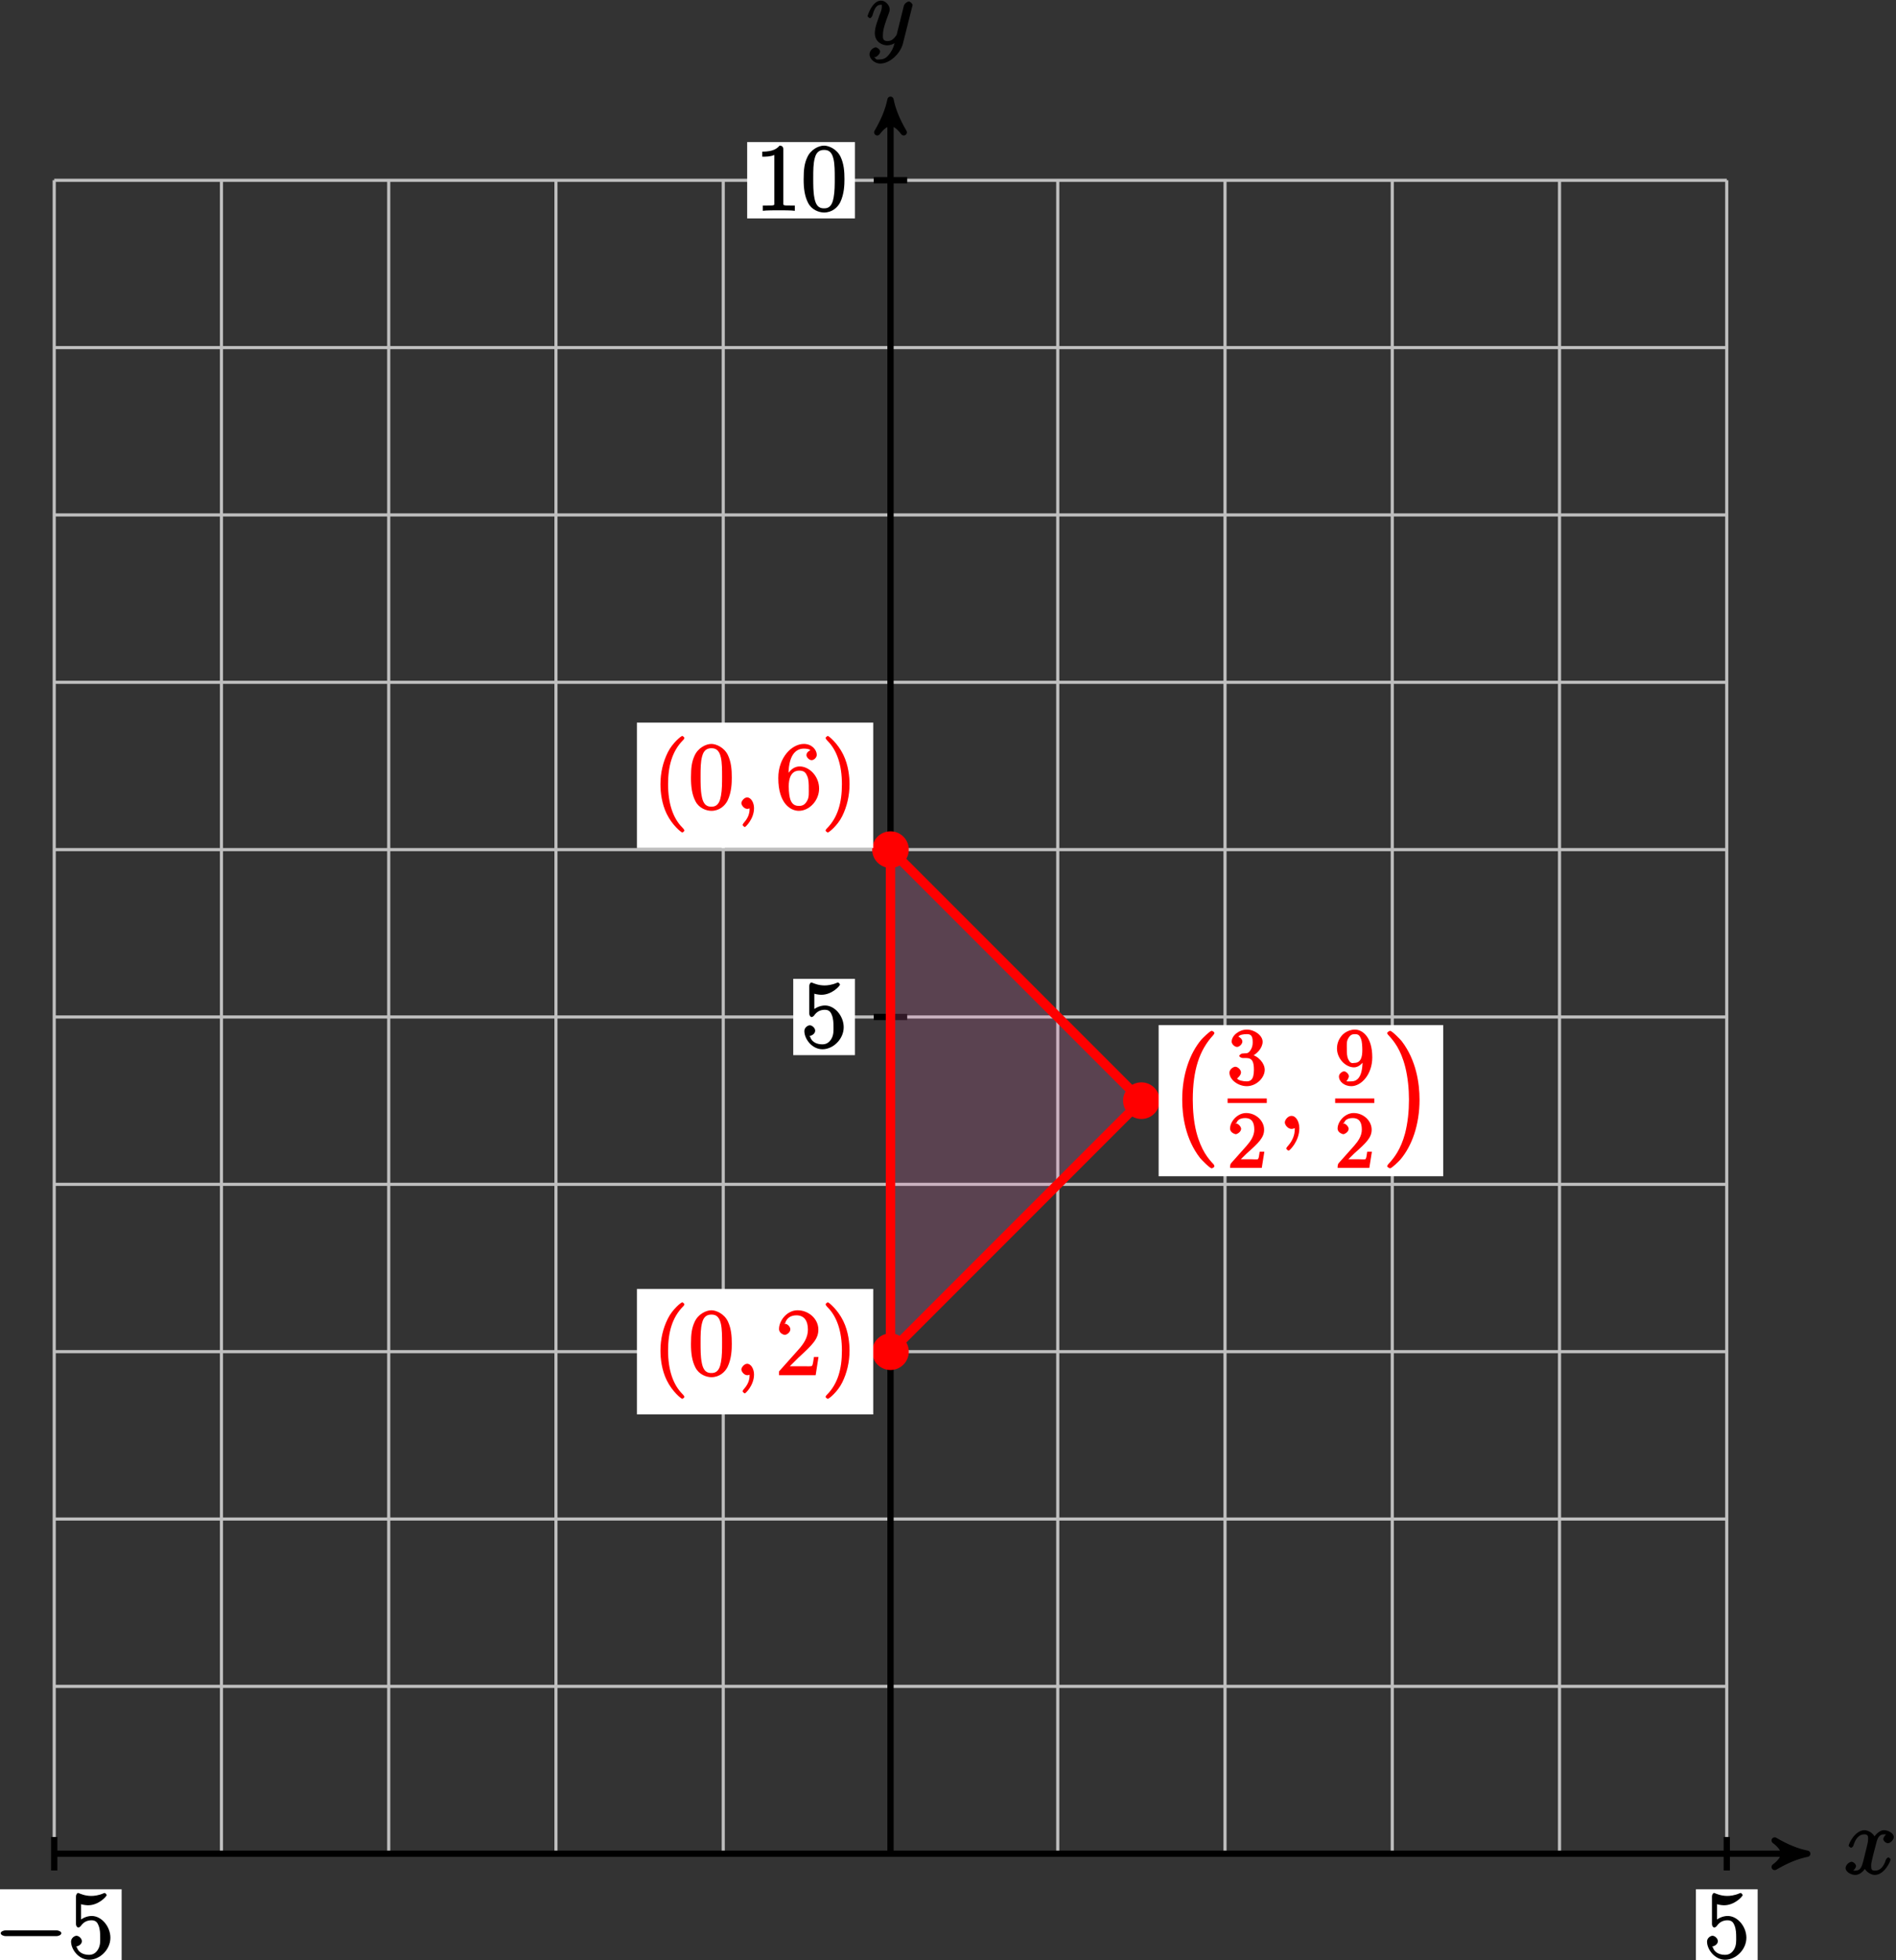 <?xml version="1.0" encoding="UTF-8"?>
<svg xmlns="http://www.w3.org/2000/svg" xmlns:xlink="http://www.w3.org/1999/xlink" width="241pt" height="249pt" viewBox="0 0 241 249" version="1.1">
<rect x="0" y="0" width="241" height="249" fill="#333333" stroke="none"/>
<defs>
<g>
<symbol overflow="visible" id="glyph0-0">
<path style="stroke:none;" d=""/>
</symbol>
<symbol overflow="visible" id="glyph0-1">
<path style="stroke:none;" d="M 5.672 -5.172 C 5.281 -5.109 4.969 -4.656 4.969 -4.438 C 4.969 -4.141 5.359 -3.906 5.531 -3.906 C 5.891 -3.906 6.297 -4.359 6.297 -4.688 C 6.297 -5.188 5.562 -5.562 5.062 -5.562 C 4.344 -5.562 3.766 -4.703 3.656 -4.469 L 3.984 -4.469 C 3.703 -5.359 2.812 -5.562 2.594 -5.562 C 1.375 -5.562 0.562 -3.844 0.562 -3.578 C 0.562 -3.531 0.781 -3.328 0.859 -3.328 C 0.953 -3.328 1.094 -3.438 1.156 -3.578 C 1.562 -4.922 2.219 -5.031 2.562 -5.031 C 3.094 -5.031 3.031 -4.672 3.031 -4.391 C 3.031 -4.125 2.969 -3.844 2.828 -3.281 L 2.422 -1.641 C 2.234 -0.922 2.062 -0.422 1.422 -0.422 C 1.359 -0.422 1.172 -0.375 0.922 -0.531 L 0.812 -0.281 C 1.25 -0.359 1.5 -0.859 1.5 -1 C 1.5 -1.25 1.156 -1.547 0.938 -1.547 C 0.641 -1.547 0.172 -1.141 0.172 -0.75 C 0.172 -0.25 0.891 0.125 1.406 0.125 C 1.984 0.125 2.5 -0.375 2.75 -0.859 L 2.469 -0.969 C 2.672 -0.266 3.438 0.125 3.875 0.125 C 5.094 0.125 5.891 -1.594 5.891 -1.859 C 5.891 -1.906 5.688 -2.109 5.625 -2.109 C 5.516 -2.109 5.328 -1.906 5.297 -1.812 C 4.969 -0.75 4.453 -0.422 3.906 -0.422 C 3.484 -0.422 3.422 -0.578 3.422 -1.062 C 3.422 -1.328 3.469 -1.516 3.656 -2.312 L 4.078 -3.938 C 4.25 -4.656 4.5 -5.031 5.062 -5.031 C 5.078 -5.031 5.297 -5.062 5.547 -4.906 Z M 5.672 -5.172 "/>
</symbol>
<symbol overflow="visible" id="glyph0-2">
<path style="stroke:none;" d="M 3.031 1.094 C 2.703 1.547 2.359 1.906 1.766 1.906 C 1.625 1.906 1.203 2.031 1.109 1.703 C 0.906 1.641 0.969 1.641 0.984 1.641 C 1.344 1.641 1.75 1.188 1.75 0.906 C 1.75 0.641 1.359 0.375 1.188 0.375 C 0.984 0.375 0.406 0.688 0.406 1.266 C 0.406 1.875 1.094 2.438 1.766 2.438 C 2.969 2.438 4.328 1.188 4.656 -0.125 L 5.828 -4.797 C 5.844 -4.859 5.875 -4.922 5.875 -5 C 5.875 -5.172 5.562 -5.453 5.391 -5.453 C 5.281 -5.453 4.859 -5.25 4.766 -4.891 L 3.891 -1.375 C 3.828 -1.156 3.875 -1.25 3.781 -1.109 C 3.531 -0.781 3.266 -0.422 2.688 -0.422 C 2.016 -0.422 2.109 -0.922 2.109 -1.25 C 2.109 -1.922 2.438 -2.844 2.766 -3.703 C 2.891 -4.047 2.969 -4.219 2.969 -4.453 C 2.969 -4.953 2.453 -5.562 1.859 -5.562 C 0.766 -5.562 0.156 -3.688 0.156 -3.578 C 0.156 -3.531 0.375 -3.328 0.453 -3.328 C 0.562 -3.328 0.734 -3.531 0.781 -3.688 C 1.062 -4.703 1.359 -5.031 1.828 -5.031 C 1.938 -5.031 1.969 -5.172 1.969 -4.781 C 1.969 -4.469 1.844 -4.125 1.656 -3.672 C 1.078 -2.109 1.078 -1.703 1.078 -1.422 C 1.078 -0.281 2.062 0.125 2.656 0.125 C 3 0.125 3.531 -0.031 3.844 -0.344 L 3.688 -0.516 C 3.516 0.141 3.438 0.5 3.031 1.094 Z M 3.031 1.094 "/>
</symbol>
<symbol overflow="visible" id="glyph0-3">
<path style="stroke:none;" d="M 2.484 -0.094 C 2.484 -0.781 2.109 -1.453 1.609 -1.453 C 1.234 -1.453 0.875 -0.984 0.875 -0.734 C 0.875 -0.469 1.219 0 1.625 0 C 1.781 0 2.016 -0.078 2.125 -0.188 C 2.156 -0.219 2.062 -0.172 2.062 -0.172 C 2.094 -0.172 1.922 -0.156 1.922 -0.094 C 1.922 0.297 1.906 0.969 1.203 1.75 C 1.078 1.891 1.031 2.016 1.031 2.047 C 1.031 2.109 1.25 2.312 1.312 2.312 C 1.406 2.312 2.484 1.281 2.484 -0.094 Z M 2.484 -0.094 "/>
</symbol>
<symbol overflow="visible" id="glyph1-0">
<path style="stroke:none;" d=""/>
</symbol>
<symbol overflow="visible" id="glyph1-1">
<path style="stroke:none;" d="M 7.875 -2.75 C 8.078 -2.75 8.484 -2.875 8.484 -3.125 C 8.484 -3.359 8.078 -3.484 7.875 -3.484 L 1.406 -3.484 C 1.203 -3.484 0.781 -3.359 0.781 -3.125 C 0.781 -2.875 1.203 -2.75 1.406 -2.75 Z M 7.875 -2.75 "/>
</symbol>
<symbol overflow="visible" id="glyph2-0">
<path style="stroke:none;" d=""/>
</symbol>
<symbol overflow="visible" id="glyph2-1">
<path style="stroke:none;" d="M 1.531 -6.844 C 2.047 -6.688 2.469 -6.672 2.594 -6.672 C 3.938 -6.672 4.953 -7.812 4.953 -7.969 C 4.953 -8.016 4.781 -8.234 4.703 -8.234 C 4.688 -8.234 4.656 -8.234 4.547 -8.188 C 3.891 -7.906 3.312 -7.859 3 -7.859 C 2.219 -7.859 1.656 -8.109 1.422 -8.203 C 1.344 -8.234 1.312 -8.234 1.297 -8.234 C 1.203 -8.234 1.047 -8.016 1.047 -7.812 L 1.047 -4.266 C 1.047 -4.047 1.203 -3.844 1.344 -3.844 C 1.406 -3.844 1.531 -3.891 1.656 -4.031 C 1.984 -4.516 2.438 -4.766 3.031 -4.766 C 3.672 -4.766 3.812 -4.328 3.906 -4.125 C 4.109 -3.656 4.125 -3.078 4.125 -2.625 C 4.125 -2.156 4.172 -1.594 3.844 -1.047 C 3.578 -0.625 3.234 -0.375 2.703 -0.375 C 1.906 -0.375 1.297 -0.75 1.141 -1.391 C 0.984 -1.453 1.047 -1.453 1.109 -1.453 C 1.312 -1.453 1.797 -1.703 1.797 -2.109 C 1.797 -2.453 1.406 -2.797 1.109 -2.797 C 0.891 -2.797 0.422 -2.531 0.422 -2.062 C 0.422 -1.047 1.406 0.25 2.719 0.25 C 4.078 0.25 5.422 -1.031 5.422 -2.547 C 5.422 -3.969 4.297 -5.312 3.047 -5.312 C 2.359 -5.312 1.719 -4.953 1.406 -4.625 L 1.688 -4.516 L 1.688 -6.797 Z M 1.531 -6.844 "/>
</symbol>
<symbol overflow="visible" id="glyph2-2">
<path style="stroke:none;" d="M 3.594 -7.812 C 3.594 -8.078 3.438 -8.25 3.125 -8.25 C 2.797 -7.875 2.312 -7.484 0.922 -7.484 L 0.922 -6.844 C 1.359 -6.844 1.953 -6.844 2.453 -7.062 L 2.453 -1.062 C 2.453 -0.641 2.578 -0.641 1.531 -0.641 L 0.984 -0.641 L 0.984 0.031 C 1.484 -0.031 2.641 -0.031 3.031 -0.031 C 3.438 -0.031 4.578 -0.031 5.062 0.031 L 5.062 -0.641 L 4.531 -0.641 C 3.484 -0.641 3.594 -0.641 3.594 -1.062 Z M 3.594 -7.812 "/>
</symbol>
<symbol overflow="visible" id="glyph2-3">
<path style="stroke:none;" d="M 5.516 -3.969 C 5.516 -4.953 5.453 -5.922 5.016 -6.844 C 4.531 -7.828 3.516 -8.25 2.922 -8.25 C 2.234 -8.25 1.219 -7.75 0.781 -6.75 C 0.438 -6 0.328 -5.266 0.328 -3.969 C 0.328 -2.812 0.453 -1.828 0.891 -0.984 C 1.344 -0.078 2.297 0.25 2.922 0.25 C 3.953 0.25 4.656 -0.406 4.984 -1.062 C 5.484 -2.109 5.516 -3.281 5.516 -3.969 Z M 2.922 -0.281 C 2.531 -0.281 1.906 -0.344 1.688 -1.656 C 1.547 -2.359 1.547 -3.281 1.547 -4.109 C 1.547 -5.094 1.547 -5.969 1.75 -6.688 C 1.953 -7.484 2.406 -7.703 2.922 -7.703 C 3.375 -7.703 3.891 -7.578 4.125 -6.547 C 4.281 -5.875 4.281 -4.922 4.281 -4.109 C 4.281 -3.312 4.281 -2.406 4.141 -1.672 C 3.922 -0.359 3.328 -0.281 2.922 -0.281 Z M 2.922 -0.281 "/>
</symbol>
<symbol overflow="visible" id="glyph2-4">
<path style="stroke:none;" d="M 4.047 2.766 C 4.047 2.719 4 2.594 3.797 2.391 C 2.594 1.188 1.969 -0.688 1.969 -3.125 C 1.969 -5.438 2.484 -7.328 3.875 -8.734 C 4 -8.844 4.047 -8.984 4.047 -9.016 C 4.047 -9.078 3.828 -9.266 3.781 -9.266 C 3.625 -9.266 2.516 -8.359 1.938 -7.188 C 1.328 -5.969 1 -4.594 1 -3.125 C 1 -2.062 1.172 -0.641 1.797 0.641 C 2.5 2.078 3.641 3 3.781 3 C 3.828 3 4.047 2.828 4.047 2.766 Z M 4.047 2.766 "/>
</symbol>
<symbol overflow="visible" id="glyph2-5">
<path style="stroke:none;" d="M 5.266 -2.312 L 4.859 -2.312 C 4.797 -1.953 4.75 -1.406 4.625 -1.203 C 4.547 -1.094 3.984 -1.141 3.625 -1.141 L 1.406 -1.141 L 1.516 -0.891 C 1.844 -1.156 2.562 -1.922 2.875 -2.219 C 4.703 -3.891 5.422 -4.609 5.422 -5.797 C 5.422 -7.172 4.172 -8.25 2.781 -8.25 C 1.406 -8.25 0.422 -6.906 0.422 -5.875 C 0.422 -5.266 1.109 -5.125 1.141 -5.125 C 1.406 -5.125 1.859 -5.453 1.859 -5.828 C 1.859 -6.172 1.484 -6.547 1.141 -6.547 C 1.047 -6.547 1.016 -6.547 1.203 -6.609 C 1.359 -7.203 1.859 -7.609 2.625 -7.609 C 3.641 -7.609 4.094 -6.891 4.094 -5.797 C 4.094 -4.781 3.562 -4 2.875 -3.234 L 0.422 -0.484 L 0.422 0 L 5.078 0 L 5.438 -2.312 Z M 5.266 -2.312 "/>
</symbol>
<symbol overflow="visible" id="glyph2-6">
<path style="stroke:none;" d="M 3.531 -3.125 C 3.531 -4.031 3.406 -5.516 2.734 -6.891 C 2.031 -8.328 0.891 -9.266 0.766 -9.266 C 0.719 -9.266 0.484 -9.078 0.484 -9.016 C 0.484 -8.984 0.531 -8.844 0.734 -8.641 C 1.938 -7.438 2.562 -5.562 2.562 -3.125 C 2.562 -0.812 2.047 1.078 0.656 2.484 C 0.531 2.594 0.484 2.719 0.484 2.766 C 0.484 2.828 0.719 3 0.766 3 C 0.922 3 2.016 2.109 2.594 0.938 C 3.203 -0.281 3.531 -1.688 3.531 -3.125 Z M 3.531 -3.125 "/>
</symbol>
<symbol overflow="visible" id="glyph2-7">
<path style="stroke:none;" d="M 1.625 -4.297 C 1.625 -7.328 2.938 -7.656 3.578 -7.656 C 4.016 -7.656 4.328 -7.562 4.391 -7.469 C 4.531 -7.469 3.906 -7.312 3.906 -6.828 C 3.906 -6.562 4.25 -6.188 4.562 -6.188 C 4.859 -6.188 5.219 -6.516 5.219 -6.859 C 5.219 -7.484 4.609 -8.25 3.578 -8.25 C 2.062 -8.25 0.328 -6.547 0.328 -3.922 C 0.328 -0.641 1.922 0.25 2.938 0.25 C 4.25 0.25 5.516 -1.031 5.516 -2.578 C 5.516 -4.172 4.25 -5.391 3.047 -5.391 C 1.984 -5.391 1.422 -4.312 1.297 -3.984 L 1.625 -3.984 Z M 2.938 -0.375 C 2.188 -0.375 1.984 -0.891 1.875 -1.141 C 1.766 -1.453 1.656 -2.031 1.656 -2.875 C 1.656 -3.812 1.922 -4.859 3 -4.859 C 3.656 -4.859 3.844 -4.547 4.016 -4.141 C 4.203 -3.703 4.203 -3.109 4.203 -2.594 C 4.203 -1.984 4.25 -1.547 4.031 -1.094 C 3.734 -0.531 3.422 -0.375 2.938 -0.375 Z M 2.938 -0.375 "/>
</symbol>
<symbol overflow="visible" id="glyph3-0">
<path style="stroke:none;" d=""/>
</symbol>
<symbol overflow="visible" id="glyph3-1">
<path style="stroke:none;" d="M 6.094 16.359 C 6.094 16.297 6.031 16.172 6 16.125 C 5.328 15.422 4.406 14.359 3.797 12.016 C 3.469 10.719 3.344 9.234 3.344 7.906 C 3.344 4.125 4.203 1.594 5.922 -0.266 C 6.047 -0.406 6.094 -0.531 6.094 -0.562 C 6.094 -0.703 5.812 -0.844 5.75 -0.844 C 5.531 -0.844 4.625 0.062 4.438 0.266 C 2.969 2.016 2 4.688 2 7.891 C 2 9.922 2.391 12.906 4.281 15.328 C 4.422 15.5 5.5 16.625 5.75 16.625 C 5.812 16.625 6.094 16.5 6.094 16.359 Z M 6.094 16.359 "/>
</symbol>
<symbol overflow="visible" id="glyph3-2">
<path style="stroke:none;" d="M 4.547 7.906 C 4.547 5.859 4.141 2.891 2.266 0.453 C 2.125 0.281 1.062 -0.844 0.797 -0.844 C 0.734 -0.844 0.438 -0.672 0.438 -0.562 C 0.438 -0.5 0.516 -0.359 0.578 -0.312 C 1.266 0.438 2.156 1.484 2.734 3.766 C 3.062 5.078 3.203 6.562 3.203 7.891 C 3.203 9.344 3.062 10.797 2.703 12.203 C 2.156 14.219 1.344 15.266 0.609 16.062 C 0.484 16.188 0.438 16.328 0.438 16.359 C 0.438 16.469 0.734 16.625 0.797 16.625 C 1.016 16.625 1.938 15.719 2.109 15.516 C 3.578 13.781 4.547 11.109 4.547 7.906 Z M 4.547 7.906 "/>
</symbol>
<symbol overflow="visible" id="glyph4-0">
<path style="stroke:none;" d=""/>
</symbol>
<symbol overflow="visible" id="glyph4-1">
<path style="stroke:none;" d="M 2.891 -3.516 C 3.703 -3.781 4.453 -4.641 4.453 -5.422 C 4.453 -6.234 3.406 -6.969 2.453 -6.969 C 1.453 -6.969 0.516 -6.203 0.516 -5.438 C 0.516 -5.109 0.906 -4.766 1.203 -4.766 C 1.5 -4.766 1.875 -5.141 1.875 -5.438 C 1.875 -5.938 1.234 -6.094 1.391 -6.094 C 1.516 -6.312 2.047 -6.391 2.406 -6.391 C 2.828 -6.391 3.188 -6.328 3.188 -5.438 C 3.188 -5.312 3.219 -4.859 2.953 -4.422 C 2.656 -3.938 2.453 -3.953 2.203 -3.953 C 2.125 -3.938 1.891 -3.922 1.812 -3.922 C 1.734 -3.906 1.484 -3.734 1.484 -3.625 C 1.484 -3.516 1.734 -3.359 1.906 -3.359 L 2.344 -3.359 C 3.156 -3.359 3.344 -2.844 3.344 -1.859 C 3.344 -0.516 2.844 -0.391 2.406 -0.391 C 1.969 -0.391 1.344 -0.516 1.203 -0.766 C 1.219 -0.766 1.703 -1.141 1.703 -1.531 C 1.703 -1.891 1.266 -2.25 0.984 -2.25 C 0.734 -2.25 0.234 -1.938 0.234 -1.5 C 0.234 -0.594 1.344 0.219 2.438 0.219 C 3.656 0.219 4.719 -0.844 4.719 -1.859 C 4.719 -2.688 3.922 -3.625 2.891 -3.844 Z M 2.891 -3.516 "/>
</symbol>
<symbol overflow="visible" id="glyph4-2">
<path style="stroke:none;" d="M 1.391 -0.812 L 2.438 -1.844 C 4 -3.219 4.641 -3.875 4.641 -4.859 C 4.641 -6 3.578 -6.969 2.359 -6.969 C 1.234 -6.969 0.312 -5.875 0.312 -5 C 0.312 -4.438 1 -4.281 1.031 -4.281 C 1.203 -4.281 1.719 -4.562 1.719 -4.969 C 1.719 -5.219 1.359 -5.656 1.016 -5.656 C 0.938 -5.656 0.922 -5.656 1.141 -5.734 C 1.281 -6.125 1.656 -6.328 2.234 -6.328 C 3.141 -6.328 3.391 -5.688 3.391 -4.859 C 3.391 -4.062 2.938 -3.406 2.391 -2.781 L 0.484 -0.641 C 0.375 -0.531 0.312 -0.406 0.312 0 L 4.344 0 L 4.672 -2.062 L 4.078 -2.062 C 4 -1.594 3.984 -1.281 3.875 -1.125 C 3.812 -1.047 3.281 -1.094 3.062 -1.094 L 1.266 -1.094 Z M 1.391 -0.812 "/>
</symbol>
<symbol overflow="visible" id="glyph4-3">
<path style="stroke:none;" d="M 3.484 -3.328 L 3.484 -3.016 C 3.484 -0.672 2.625 -0.391 2.047 -0.391 C 1.875 -0.391 1.453 -0.359 1.422 -0.422 C 1.5 -0.422 1.75 -0.875 1.75 -1.031 C 1.75 -1.344 1.344 -1.672 1.125 -1.672 C 0.969 -1.672 0.484 -1.406 0.484 -1.016 C 0.484 -0.344 1.203 0.219 2.047 0.219 C 3.344 0.219 4.719 -1.297 4.719 -3.438 C 4.719 -6.125 3.406 -6.969 2.516 -6.969 C 1.969 -6.969 1.359 -6.734 0.922 -6.297 C 0.516 -5.844 0.234 -5.297 0.234 -4.562 C 0.234 -3.312 1.297 -2.172 2.406 -2.172 C 3.016 -2.172 3.594 -2.75 3.828 -3.328 Z M 2.422 -2.734 C 2.266 -2.734 1.969 -2.562 1.672 -3.188 C 1.484 -3.562 1.484 -4.062 1.484 -4.547 C 1.484 -5.078 1.438 -5.438 1.641 -5.812 C 1.906 -6.312 2.172 -6.391 2.516 -6.391 C 2.984 -6.391 3.125 -6.203 3.297 -5.766 C 3.422 -5.438 3.453 -4.812 3.453 -4.359 C 3.453 -3.531 3.297 -2.734 2.422 -2.734 Z M 2.422 -2.734 "/>
</symbol>
<symbol overflow="visible" id="glyph5-0">
<path style="stroke:none;" d=""/>
</symbol>
<symbol overflow="visible" id="glyph5-1">
<path style="stroke:none;" d="M 2.938 -0.078 C 2.938 -0.906 2.531 -1.656 1.938 -1.656 C 1.484 -1.656 1.094 -1.141 1.094 -0.828 C 1.094 -0.516 1.469 0 1.953 0 C 2.141 0 2.391 -0.094 2.531 -0.219 C 2.547 -0.25 2.469 -0.219 2.484 -0.219 C 2.516 -0.219 2.359 -0.141 2.359 -0.078 C 2.359 0.406 2.312 1.234 1.484 2.172 C 1.312 2.344 1.281 2.469 1.281 2.5 C 1.281 2.562 1.5 2.766 1.578 2.766 C 1.688 2.766 2.938 1.578 2.938 -0.078 Z M 2.938 -0.078 "/>
</symbol>
</g>
</defs>
<g id="surface1">
<path style="fill:none;stroke-width:0.399;stroke-linecap:butt;stroke-linejoin:miter;stroke:rgb(75%,75%,75%);stroke-opacity:1;stroke-miterlimit:10;" d="M -106.299 0 L 106.302 0 M -106.299 21.262 L 106.302 21.262 M -106.299 42.52 L 106.302 42.52 M -106.299 63.781 L 106.302 63.781 M -106.299 85.039 L 106.302 85.039 M -106.299 106.301 L 106.302 106.301 M -106.299 127.562 L 106.302 127.562 M -106.299 148.82 L 106.302 148.82 M -106.299 170.082 L 106.302 170.082 M -106.299 191.34 L 106.302 191.34 M -106.299 212.594 L 106.302 212.594 M -106.299 0 L -106.299 212.602 M -85.042 0 L -85.042 212.602 M -63.78 0 L -63.78 212.602 M -42.522 0 L -42.522 212.602 M -21.26 0 L -21.26 212.602 M 0.001 0 L 0.001 212.602 M 21.259 0 L 21.259 212.602 M 42.521 0 L 42.521 212.602 M 63.779 0 L 63.779 212.602 M 85.04 0 L 85.04 212.602 M 106.294 0 L 106.294 212.602 " transform="matrix(1,0,0,-1,113.19,235.5)"/>
<path style="fill:none;stroke-width:0.797;stroke-linecap:butt;stroke-linejoin:miter;stroke:rgb(0%,0%,0%);stroke-opacity:1;stroke-miterlimit:10;" d="M -106.299 0 L 115.498 0 " transform="matrix(1,0,0,-1,113.19,235.5)"/>
<path style="fill-rule:nonzero;fill:rgb(0%,0%,0%);fill-opacity:1;stroke-width:0.797;stroke-linecap:butt;stroke-linejoin:round;stroke:rgb(0%,0%,0%);stroke-opacity:1;stroke-miterlimit:10;" d="M 1.037 0 C -0.26 0.258 -1.553 0.777 -3.108 1.684 C -1.553 0.52 -1.553 -0.52 -3.108 -1.684 C -1.553 -0.777 -0.26 -0.258 1.037 0 Z M 1.037 0 " transform="matrix(1,0,0,-1,228.686,235.5)"/>
<g style="fill:rgb(0%,0%,0%);fill-opacity:1;">
  <use xlink:href="#glyph0-1" x="234.42" y="238.07"/>
</g>
<path style="fill:none;stroke-width:0.797;stroke-linecap:butt;stroke-linejoin:miter;stroke:rgb(0%,0%,0%);stroke-opacity:1;stroke-miterlimit:10;" d="M 0.001 0 L 0.001 221.797 " transform="matrix(1,0,0,-1,113.19,235.5)"/>
<path style="fill-rule:nonzero;fill:rgb(0%,0%,0%);fill-opacity:1;stroke-width:0.797;stroke-linecap:butt;stroke-linejoin:round;stroke:rgb(0%,0%,0%);stroke-opacity:1;stroke-miterlimit:10;" d="M 1.036 -0.001 C -0.257 0.26 -1.554 0.776 -3.109 1.682 C -1.554 0.518 -1.554 -0.517 -3.109 -1.685 C -1.554 -0.779 -0.257 -0.259 1.036 -0.001 Z M 1.036 -0.001 " transform="matrix(0,-1,-1,0,113.19,13.704)"/>
<g style="fill:rgb(0%,0%,0%);fill-opacity:1;">
  <use xlink:href="#glyph0-2" x="110.12" y="5.64"/>
</g>
<path style="fill:none;stroke-width:0.797;stroke-linecap:butt;stroke-linejoin:miter;stroke:rgb(0%,0%,0%);stroke-opacity:1;stroke-miterlimit:10;" d="M -106.299 2.125 L -106.299 -2.125 " transform="matrix(1,0,0,-1,113.19,235.5)"/>
<path style=" stroke:none;fill-rule:nonzero;fill:rgb(100%,100%,100%);fill-opacity:1;" d="M -1.684 250.711 L 15.461 250.711 L 15.461 240.016 L -1.684 240.016 Z M -1.684 250.711 "/>
<g style="fill:rgb(0%,0%,0%);fill-opacity:1;">
  <use xlink:href="#glyph1-1" x="-0.69" y="248.72"/>
</g>
<g style="fill:rgb(0%,0%,0%);fill-opacity:1;">
  <use xlink:href="#glyph2-1" x="8.61" y="248.72"/>
</g>
<path style="fill:none;stroke-width:0.797;stroke-linecap:butt;stroke-linejoin:miter;stroke:rgb(0%,0%,0%);stroke-opacity:1;stroke-miterlimit:10;" d="M 106.302 2.125 L 106.302 -2.125 " transform="matrix(1,0,0,-1,113.19,235.5)"/>
<path style=" stroke:none;fill-rule:nonzero;fill:rgb(100%,100%,100%);fill-opacity:1;" d="M 215.566 249.715 L 223.414 249.715 L 223.414 240.016 L 215.566 240.016 Z M 215.566 249.715 "/>
<g style="fill:rgb(0%,0%,0%);fill-opacity:1;">
  <use xlink:href="#glyph2-1" x="216.56" y="248.72"/>
</g>
<path style="fill:none;stroke-width:0.797;stroke-linecap:butt;stroke-linejoin:miter;stroke:rgb(0%,0%,0%);stroke-opacity:1;stroke-miterlimit:10;" d="M 2.126 212.602 L -2.127 212.602 " transform="matrix(1,0,0,-1,113.19,235.5)"/>
<path style=" stroke:none;fill-rule:nonzero;fill:rgb(100%,100%,100%);fill-opacity:1;" d="M 94.973 27.746 L 108.672 27.746 L 108.672 18.051 L 94.973 18.051 Z M 94.973 27.746 "/>
<g style="fill:rgb(0%,0%,0%);fill-opacity:1;">
  <use xlink:href="#glyph2-2" x="95.97" y="26.75"/>
  <use xlink:href="#glyph2-3" x="101.823" y="26.75"/>
</g>
<path style="fill:none;stroke-width:0.797;stroke-linecap:butt;stroke-linejoin:miter;stroke:rgb(0%,0%,0%);stroke-opacity:1;stroke-miterlimit:10;" d="M 2.126 106.301 L -2.127 106.301 " transform="matrix(1,0,0,-1,113.19,235.5)"/>
<path style=" stroke:none;fill-rule:nonzero;fill:rgb(100%,100%,100%);fill-opacity:1;" d="M 100.828 134.047 L 108.672 134.047 L 108.672 124.352 L 100.828 124.352 Z M 100.828 134.047 "/>
<g style="fill:rgb(0%,0%,0%);fill-opacity:1;">
  <use xlink:href="#glyph2-1" x="101.82" y="133.05"/>
</g>
<path style="fill-rule:nonzero;fill:rgb(96.274%,50%,77.449%);fill-opacity:0.2;stroke-width:0.399;stroke-linecap:butt;stroke-linejoin:miter;stroke:rgb(96.274%,50%,77.449%);stroke-opacity:0.2;stroke-miterlimit:10;" d="M 0.001 63.781 L 31.892 95.672 L 0.001 127.562 Z M 0.001 63.781 " transform="matrix(1,0,0,-1,113.19,235.5)"/>
<path style="fill:none;stroke-width:1.196;stroke-linecap:butt;stroke-linejoin:miter;stroke:rgb(100%,0%,0%);stroke-opacity:1;stroke-miterlimit:10;" d="M 0.001 63.781 L 31.892 95.672 L 0.001 127.562 Z M 0.001 63.781 " transform="matrix(1,0,0,-1,113.19,235.5)"/>
<path style="fill-rule:nonzero;fill:rgb(100%,0%,0%);fill-opacity:1;stroke-width:0.399;stroke-linecap:butt;stroke-linejoin:miter;stroke:rgb(100%,0%,0%);stroke-opacity:1;stroke-miterlimit:10;" d="M 2.126 63.781 C 2.126 64.953 1.173 65.906 0.001 65.906 C -1.174 65.906 -2.127 64.953 -2.127 63.781 C -2.127 62.605 -1.174 61.652 0.001 61.652 C 1.173 61.652 2.126 62.605 2.126 63.781 Z M 2.126 63.781 " transform="matrix(1,0,0,-1,113.19,235.5)"/>
<path style=" stroke:none;fill-rule:nonzero;fill:rgb(100%,100%,100%);fill-opacity:1;" d="M 80.957 179.691 L 111 179.691 L 111 163.75 L 80.957 163.75 Z M 80.957 179.691 "/>
<g style="fill:rgb(100%,0%,0%);fill-opacity:1;">
  <use xlink:href="#glyph2-4" x="82.95" y="174.71"/>
  <use xlink:href="#glyph2-3" x="87.502" y="174.71"/>
</g>
<g style="fill:rgb(100%,0%,0%);fill-opacity:1;">
  <use xlink:href="#glyph0-3" x="93.36" y="174.71"/>
</g>
<g style="fill:rgb(100%,0%,0%);fill-opacity:1;">
  <use xlink:href="#glyph2-5" x="98.6" y="174.71"/>
  <use xlink:href="#glyph2-6" x="104.453" y="174.71"/>
</g>
<path style="fill-rule:nonzero;fill:rgb(100%,0%,0%);fill-opacity:1;stroke-width:0.399;stroke-linecap:butt;stroke-linejoin:miter;stroke:rgb(100%,0%,0%);stroke-opacity:1;stroke-miterlimit:10;" d="M 34.017 95.672 C 34.017 96.844 33.064 97.797 31.892 97.797 C 30.716 97.797 29.763 96.844 29.763 95.672 C 29.763 94.496 30.716 93.543 31.892 93.543 C 33.064 93.543 34.017 94.496 34.017 95.672 Z M 34.017 95.672 " transform="matrix(1,0,0,-1,113.19,235.5)"/>
<path style=" stroke:none;fill-rule:nonzero;fill:rgb(100%,100%,100%);fill-opacity:1;" d="M 147.273 149.434 L 183.453 149.434 L 183.453 130.227 L 147.273 130.227 Z M 147.273 149.434 "/>
<g style="fill:rgb(100%,0%,0%);fill-opacity:1;">
  <use xlink:href="#glyph3-1" x="148.27" y="131.8"/>
</g>
<g style="fill:rgb(100%,0%,0%);fill-opacity:1;">
  <use xlink:href="#glyph4-1" x="156.04" y="137.77"/>
</g>
<path style="fill:none;stroke-width:0.574;stroke-linecap:butt;stroke-linejoin:miter;stroke:rgb(100%,0%,0%);stroke-opacity:1;stroke-miterlimit:10;" d="M 170.959 -220.92 L 175.94 -220.92 " transform="matrix(1,0,0,-1,-14.92,-81.08)"/>
<g style="fill:rgb(100%,0%,0%);fill-opacity:1;">
  <use xlink:href="#glyph4-2" x="156.04" y="148.37"/>
</g>
<g style="fill:rgb(100%,0%,0%);fill-opacity:1;">
  <use xlink:href="#glyph5-1" x="162.22" y="143.42"/>
</g>
<g style="fill:rgb(100%,0%,0%);fill-opacity:1;">
  <use xlink:href="#glyph4-3" x="169.71" y="137.77"/>
</g>
<path style="fill:none;stroke-width:0.574;stroke-linecap:butt;stroke-linejoin:miter;stroke:rgb(100%,0%,0%);stroke-opacity:1;stroke-miterlimit:10;" d="M 184.631 -220.92 L 189.611 -220.92 " transform="matrix(1,0,0,-1,-14.92,-81.08)"/>
<g style="fill:rgb(100%,0%,0%);fill-opacity:1;">
  <use xlink:href="#glyph4-2" x="169.71" y="148.37"/>
</g>
<g style="fill:rgb(100%,0%,0%);fill-opacity:1;">
  <use xlink:href="#glyph3-2" x="175.89" y="131.8"/>
</g>
<path style="fill-rule:nonzero;fill:rgb(100%,0%,0%);fill-opacity:1;stroke-width:0.399;stroke-linecap:butt;stroke-linejoin:miter;stroke:rgb(100%,0%,0%);stroke-opacity:1;stroke-miterlimit:10;" d="M 2.126 127.562 C 2.126 128.734 1.173 129.688 0.001 129.688 C -1.174 129.688 -2.127 128.734 -2.127 127.562 C -2.127 126.387 -1.174 125.434 0.001 125.434 C 1.173 125.434 2.126 126.387 2.126 127.562 Z M 2.126 127.562 " transform="matrix(1,0,0,-1,113.19,235.5)"/>
<path style=" stroke:none;fill-rule:nonzero;fill:rgb(100%,100%,100%);fill-opacity:1;" d="M 80.957 107.738 L 111 107.738 L 111 91.801 L 80.957 91.801 Z M 80.957 107.738 "/>
<g style="fill:rgb(100%,0%,0%);fill-opacity:1;">
  <use xlink:href="#glyph2-4" x="82.95" y="102.76"/>
  <use xlink:href="#glyph2-3" x="87.502" y="102.76"/>
</g>
<g style="fill:rgb(100%,0%,0%);fill-opacity:1;">
  <use xlink:href="#glyph0-3" x="93.36" y="102.76"/>
</g>
<g style="fill:rgb(100%,0%,0%);fill-opacity:1;">
  <use xlink:href="#glyph2-7" x="98.6" y="102.76"/>
  <use xlink:href="#glyph2-6" x="104.453" y="102.76"/>
</g>
</g>
</svg>
